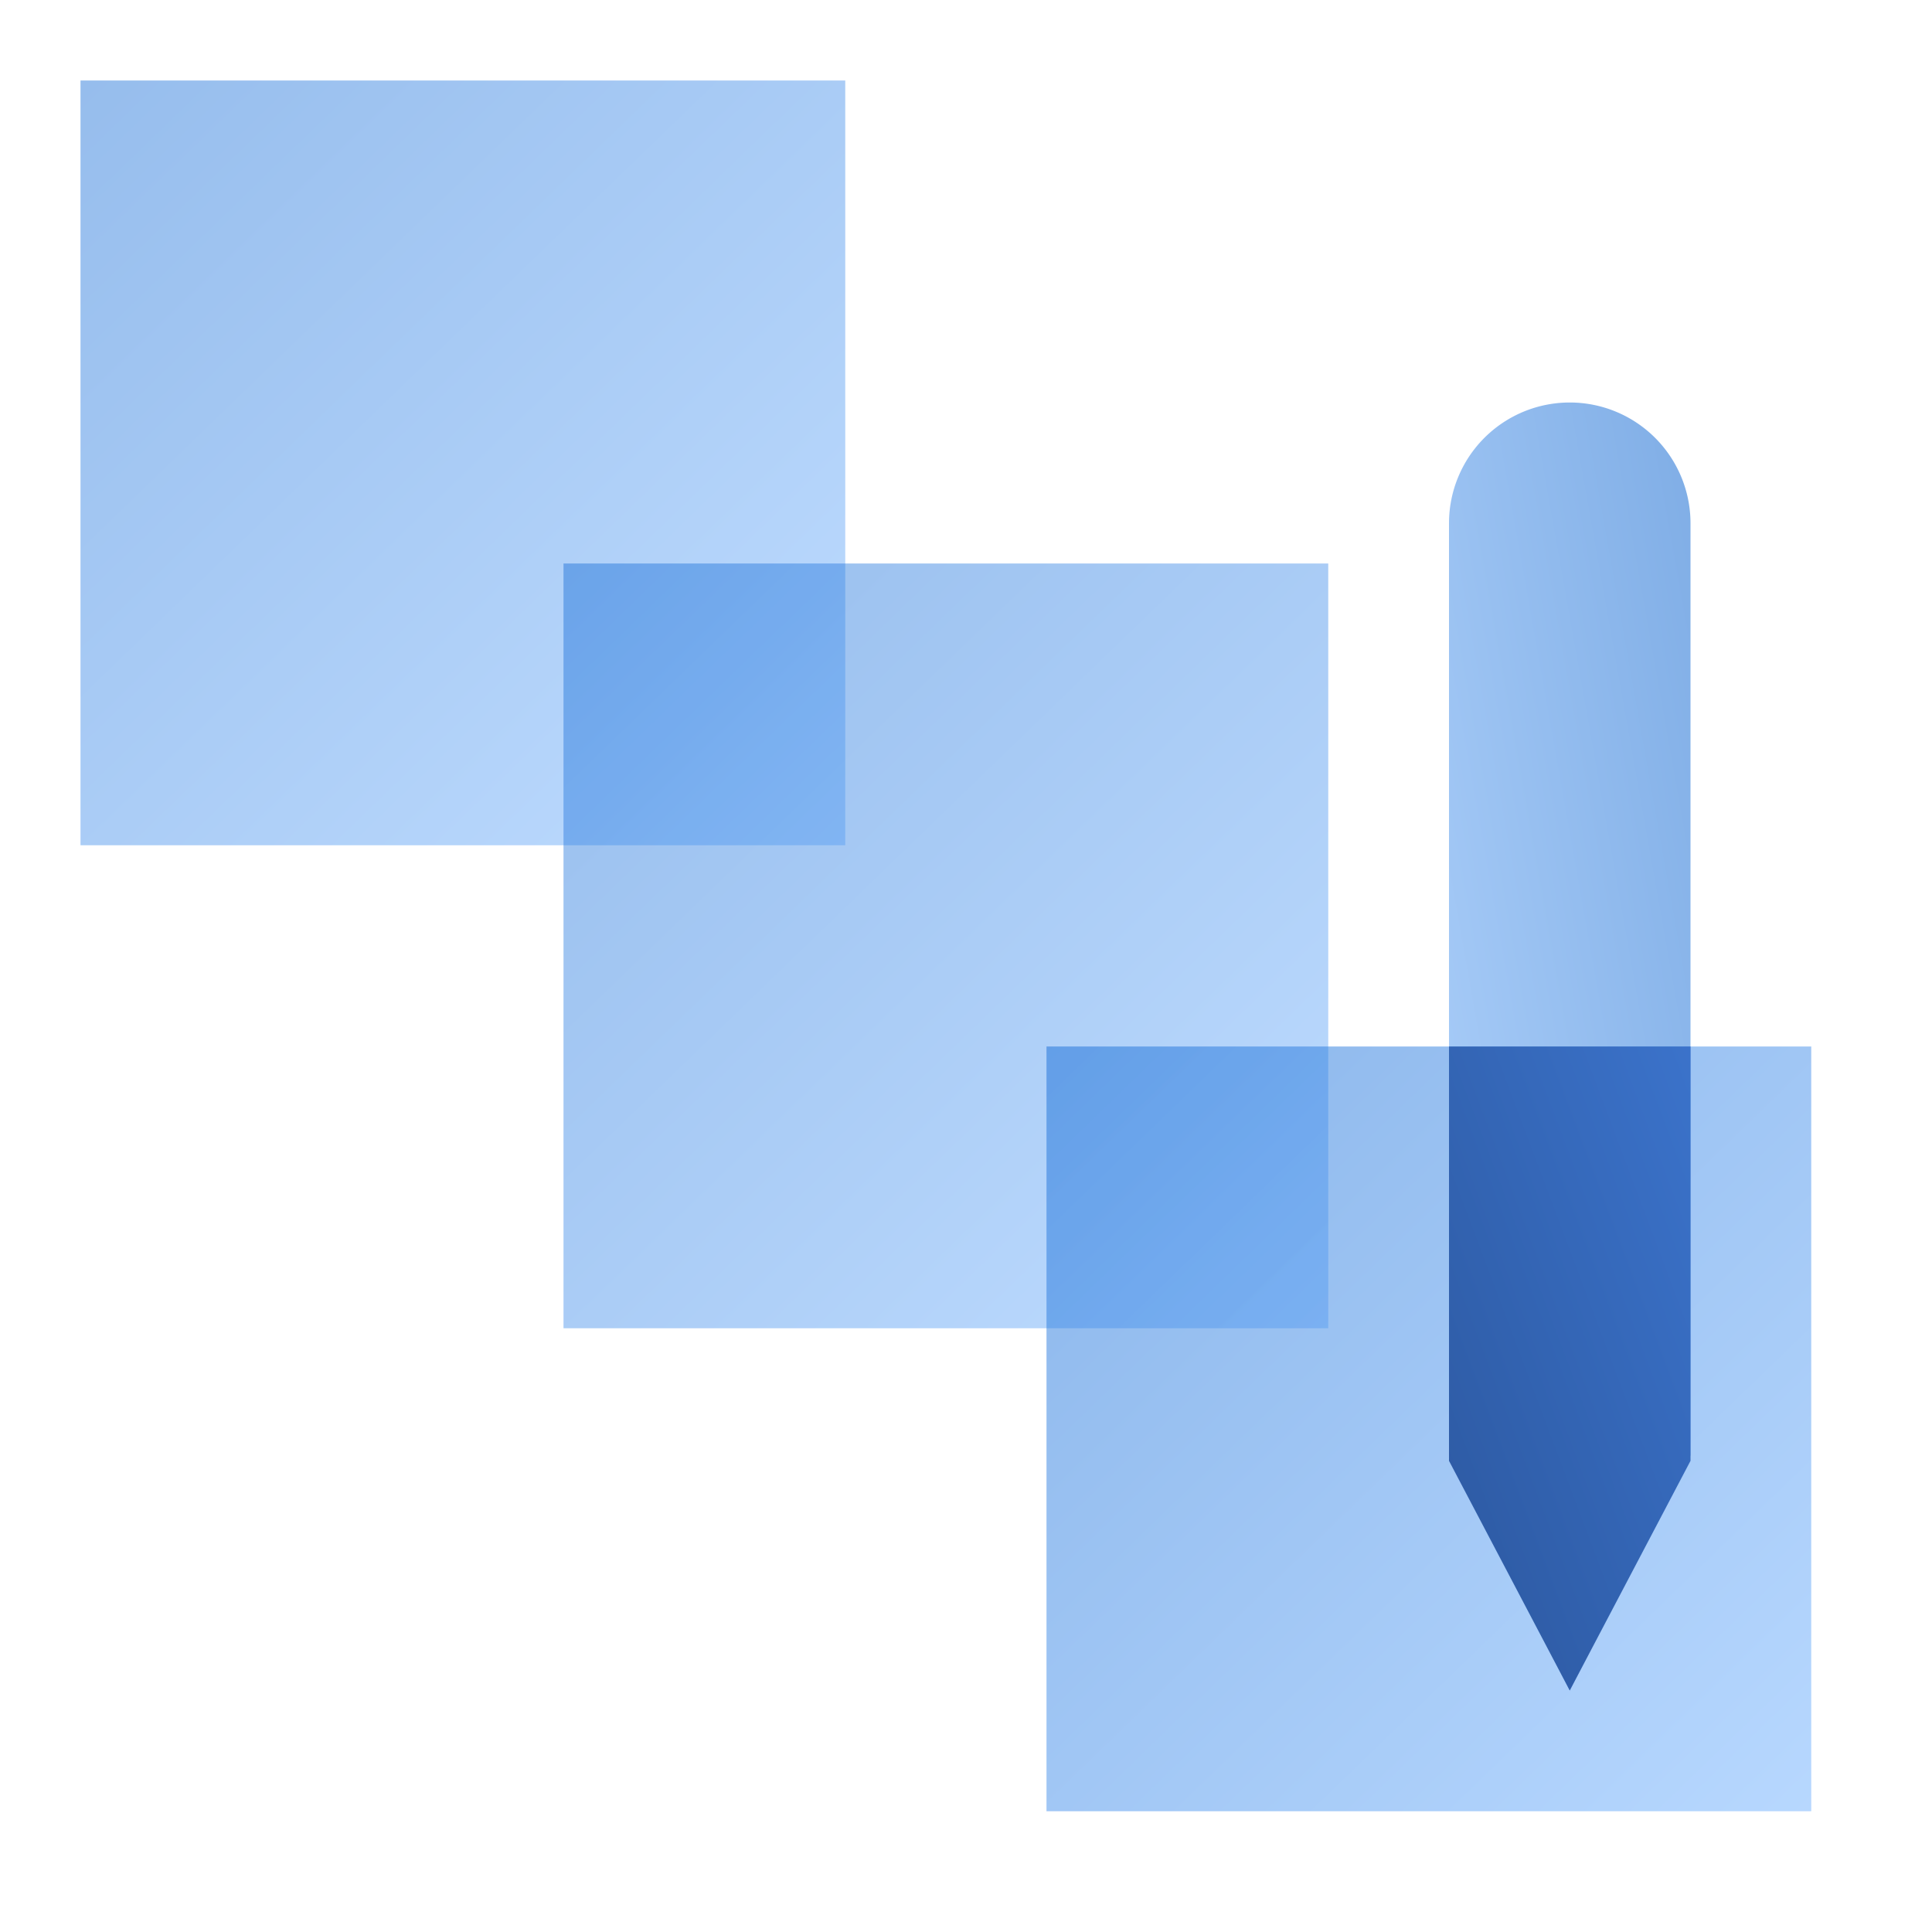 <svg width="48" height="48" fill="none" viewBox="0 0 48 48" xmlns="http://www.w3.org/2000/svg">
  <path fill="url(#prefix__a)" d="M21 2H2v19h19V2Zm-7 7H9v5h5V9Z" clip-rule="evenodd" opacity=".45"/>
  <path fill="url(#prefix__b)" d="M33 14H14v19h19V14Zm-7 7h-5v5h5v-5Z" clip-rule="evenodd" opacity=".45"/>
  <path fill="url(#prefix__c)" d="M26 26h19v19H26z" opacity=".5"/>
  <path fill="url(#prefix__d)" d="M39 10a3 3 0 0 1 3 3v23.156L39 42l-3-5.844V13a3 3 0 0 1 3-3Z" clip-rule="evenodd" opacity=".5"/>
  <path fill="url(#prefix__e)" d="M36 26h6v10.294L39 42l-3-5.706V26Z" clip-rule="evenodd"/>
  <defs>
    <linearGradient id="prefix__a" x1="33.008" x2="9.772" y1="9.382" y2="-14.635" gradientUnits="userSpaceOnUse">
      <stop stop-color="#70B1FF"/>
      <stop offset="1" stop-color="#005CCD"/>
    </linearGradient>
    <linearGradient id="prefix__b" x1="45.008" x2="21.772" y1="21.382" y2="-2.635" gradientUnits="userSpaceOnUse">
      <stop stop-color="#70B1FF"/>
      <stop offset="1" stop-color="#005CCD"/>
    </linearGradient>
    <linearGradient id="prefix__c" x1="57.008" x2="33.772" y1="33.382" y2="9.365" gradientUnits="userSpaceOnUse">
      <stop stop-color="#70B1FF"/>
      <stop offset="1" stop-color="#005CCD"/>
    </linearGradient>
    <linearGradient id="prefix__d" x1="38.285" x2="51.299" y1="64.597" y2="62.283" gradientUnits="userSpaceOnUse">
      <stop stop-color="#70B1FF"/>
      <stop offset="1" stop-color="#005CCD"/>
    </linearGradient>
    <linearGradient id="prefix__e" x1="39.039" x2="53.764" y1="56.445" y2="50.91" gradientUnits="userSpaceOnUse">
      <stop stop-color="#295296"/>
      <stop offset="1" stop-color="#3E78D3"/>
    </linearGradient>
  </defs>
</svg>
